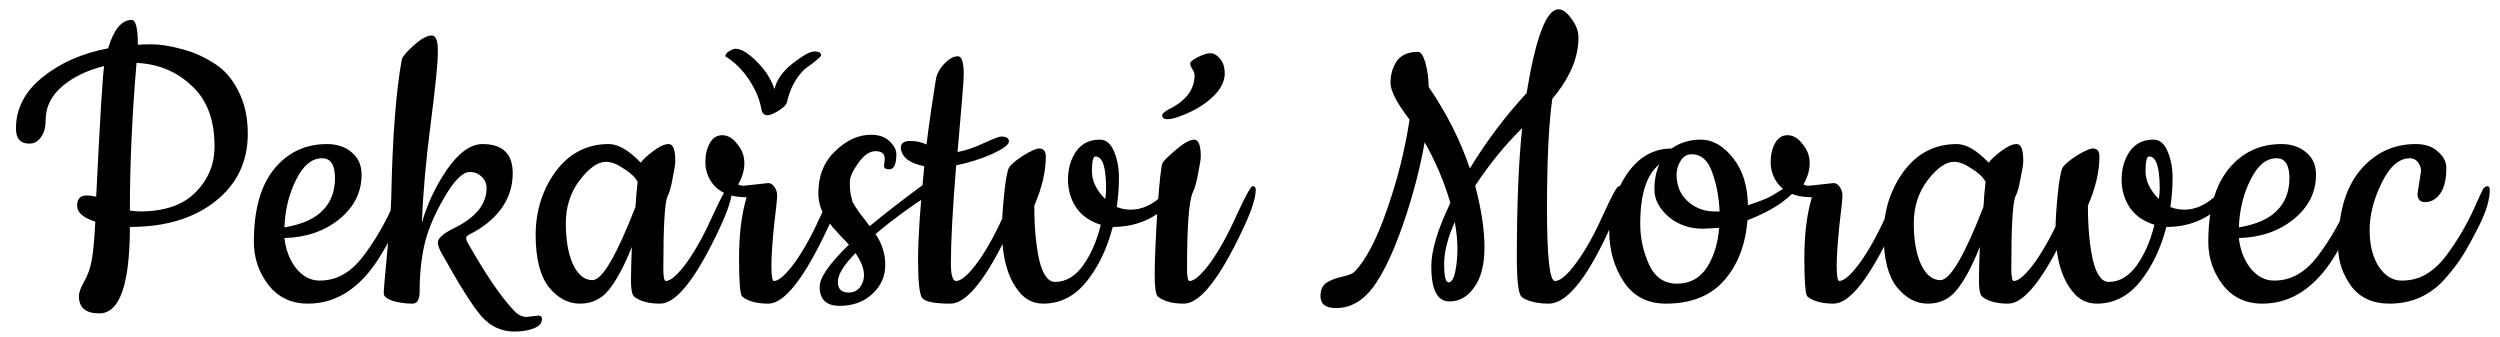 <?xml version="1.0" encoding="UTF-8"?> <svg xmlns="http://www.w3.org/2000/svg" width="141" height="19" viewBox="0 0 141 19" fill="none"><path d="M7.775 2.525C7.875 2.508 8.142 2.5 8.575 2.5C9.025 2.5 9.558 2.583 10.175 2.75C10.808 2.9 11.417 3.158 12 3.525C12.6 3.875 13.075 4.4 13.425 5.1C13.792 5.783 13.975 6.6 13.975 7.55C13.975 9.117 13.367 10.383 12.15 11.35C10.933 12.317 9.325 12.8 7.325 12.8C7.325 16.05 6.75 17.675 5.6 17.675C4.833 17.675 4.45 17.35 4.45 16.7C4.45 16.5 4.55 16.225 4.75 15.875C4.95 15.525 5.092 15.125 5.175 14.675C5.258 14.225 5.325 13.5 5.375 12.5C4.692 12.283 4.35 11.983 4.35 11.6C4.35 11.217 4.525 11.025 4.875 11.025C5.058 11.025 5.242 11.05 5.425 11.1C5.642 6.65 5.792 4.192 5.875 3.725C4.925 3.958 4.133 4.342 3.5 4.875C2.883 5.408 2.575 6.042 2.575 6.775C2.575 7.192 2.483 7.517 2.3 7.75C2.133 7.983 1.917 8.1 1.65 8.1C1.15 8.1 0.9 7.817 0.9 7.25C0.9 6.133 1.392 5.175 2.375 4.375C3.375 3.558 4.617 3.008 6.1 2.725C6.417 1.658 6.858 1.125 7.425 1.125C7.658 1.125 7.775 1.592 7.775 2.525ZM12.1 8.25C12.1 6.75 11.667 5.608 10.8 4.825C9.95 4.025 8.917 3.6 7.7 3.55C7.45 6.5 7.325 9.275 7.325 11.875C7.558 11.908 7.742 11.925 7.875 11.925C9.275 11.925 10.325 11.567 11.025 10.85C11.742 10.133 12.1 9.267 12.1 8.25ZM17.368 17.125C16.435 17.125 15.693 16.775 15.143 16.075C14.593 15.358 14.318 14.55 14.318 13.65C14.318 11.833 14.702 10.458 15.468 9.525C16.235 8.592 17.227 8.125 18.443 8.125C19.01 8.125 19.477 8.283 19.843 8.6C20.21 8.9 20.393 9.317 20.393 9.85C20.393 10.85 19.968 11.692 19.118 12.375C18.285 13.042 17.26 13.392 16.043 13.425C16.11 14.075 16.327 14.642 16.693 15.125C17.077 15.592 17.518 15.825 18.018 15.825C18.518 15.825 18.968 15.708 19.368 15.475C19.768 15.242 20.135 14.908 20.468 14.475C21.168 13.558 21.768 12.517 22.268 11.35C22.402 11.05 22.502 10.833 22.568 10.7C22.652 10.567 22.735 10.5 22.818 10.5C22.918 10.5 22.968 10.567 22.968 10.7C22.968 11.533 22.46 12.783 21.443 14.45C20.343 16.233 18.985 17.125 17.368 17.125ZM16.043 12.825C17.027 12.658 17.743 12.342 18.193 11.875C18.66 11.408 18.893 10.8 18.893 10.05C18.893 9.3 18.652 8.925 18.168 8.925C17.585 8.925 17.093 9.333 16.693 10.15C16.293 10.95 16.077 11.842 16.043 12.825ZM29.693 17.875L30.368 17.8C30.501 17.8 30.568 17.867 30.568 18C30.568 18.233 30.409 18.408 30.093 18.525C29.776 18.642 29.418 18.7 29.018 18.7C28.268 18.7 27.634 18.4 27.118 17.8C26.618 17.2 25.918 16.092 25.018 14.475C24.801 14.125 24.693 13.858 24.693 13.675C24.693 13.425 25.043 13.133 25.743 12.8C26.876 12.217 27.443 11.483 27.443 10.6C27.443 10.35 27.351 10.142 27.168 9.975C27.001 9.792 26.776 9.7 26.493 9.7C26.093 9.7 25.618 10.175 25.068 11.125C24.518 12.058 24.143 12.942 23.943 13.775C23.759 14.592 23.668 15.475 23.668 16.425C23.668 16.892 23.534 17.125 23.268 17.125C22.884 17.125 22.518 17.075 22.168 16.975C21.818 16.858 21.643 16.717 21.643 16.55C21.643 16.367 21.709 15.575 21.843 14.175C21.976 12.758 22.051 11.742 22.068 11.125C22.134 7.725 22.334 5.125 22.668 3.325C22.718 3.175 22.943 2.917 23.343 2.55C23.759 2.183 24.093 2 24.343 2C24.593 2 24.709 2.317 24.693 2.95C24.693 3.567 24.559 4.9 24.293 6.95C24.026 9 23.859 10.875 23.793 12.575C24.093 11.508 24.568 10.5 25.218 9.55C25.884 8.6 26.551 8.125 27.218 8.125C28.351 8.125 28.918 8.675 28.918 9.775C28.918 10.508 28.701 11.175 28.268 11.775C27.834 12.358 27.251 12.833 26.518 13.2C26.368 13.267 26.293 13.342 26.293 13.425C26.293 13.508 26.318 13.592 26.368 13.675C27.418 15.525 28.309 16.825 29.043 17.575C29.243 17.775 29.459 17.875 29.693 17.875ZM37.237 17.125C36.587 17.125 36.095 16.992 35.762 16.725C35.645 16.608 35.587 16.317 35.587 15.85C35.587 15.367 35.604 14.725 35.637 13.925C35.204 15.008 34.77 15.817 34.337 16.35C33.92 16.867 33.379 17.125 32.712 17.125C32.045 17.125 31.462 16.817 30.962 16.2C30.462 15.567 30.212 14.583 30.212 13.25C30.212 11.9 30.587 10.708 31.337 9.675C32.104 8.642 33.104 8.125 34.337 8.125C34.87 8.125 35.47 8.475 36.137 9.175C36.27 8.992 36.504 8.775 36.837 8.525C37.187 8.258 37.479 8.125 37.712 8.125C37.962 8.125 38.087 8.442 38.087 9.075C38.087 9.242 38.037 9.567 37.937 10.05C37.854 10.533 37.754 10.883 37.637 11.1C37.487 11.483 37.412 12.842 37.412 15.175C37.412 15.625 37.462 15.85 37.562 15.85C37.845 15.833 38.237 15.483 38.737 14.8C39.237 14.1 39.729 13.208 40.212 12.125C40.712 11.042 41.012 10.5 41.112 10.5C41.229 10.5 41.287 10.567 41.287 10.7C41.287 11.167 41.045 11.908 40.562 12.925C39.245 15.725 38.137 17.125 37.237 17.125ZM34.187 9.125C33.72 9.125 33.22 9.475 32.687 10.175C32.17 10.858 31.912 11.667 31.912 12.6C31.912 13.533 32.045 14.3 32.312 14.9C32.595 15.5 32.962 15.8 33.412 15.8C33.962 15.8 34.77 14.425 35.837 11.675C35.854 11.542 35.87 11.317 35.887 11C35.92 10.667 35.945 10.417 35.962 10.25C35.812 9.983 35.545 9.733 35.162 9.5C34.795 9.25 34.47 9.125 34.187 9.125ZM41.957 10.475L43.332 10.325C43.466 10.325 43.582 10.4 43.682 10.55C43.782 10.7 43.832 10.858 43.832 11.025C43.832 11.192 43.774 11.758 43.657 12.725C43.557 13.692 43.507 14.458 43.507 15.025C43.507 15.575 43.557 15.85 43.657 15.85C43.941 15.833 44.332 15.483 44.832 14.8C45.332 14.1 45.824 13.208 46.307 12.125C46.807 11.042 47.107 10.5 47.207 10.5C47.324 10.5 47.382 10.567 47.382 10.7C47.382 11.167 47.141 11.908 46.657 12.925C45.341 15.725 44.232 17.125 43.332 17.125C42.682 17.125 42.191 16.992 41.857 16.725C41.741 16.608 41.682 15.883 41.682 14.55C41.682 13.217 41.824 12.075 42.107 11.125C41.141 11.125 40.466 10.817 40.082 10.2C39.882 9.883 39.782 9.525 39.782 9.125C39.782 8.725 39.866 8.375 40.032 8.075C40.199 7.775 40.432 7.625 40.732 7.625C41.049 7.625 41.332 7.792 41.582 8.125C41.849 8.442 41.982 8.8 41.982 9.2C41.982 9.6 41.866 10 41.632 10.4C41.699 10.45 41.807 10.475 41.957 10.475ZM40.907 3.175C40.907 3.075 40.974 2.983 41.107 2.9C41.257 2.8 41.382 2.75 41.482 2.75C41.799 2.75 42.191 2.983 42.657 3.45C43.141 3.917 43.482 4.442 43.682 5.025C43.799 4.508 44.141 4.025 44.707 3.575C45.291 3.125 45.699 2.9 45.932 2.9C46.182 2.9 46.307 2.975 46.307 3.125C46.307 3.175 46.157 3.317 45.857 3.55C45.557 3.767 45.382 3.9 45.332 3.95C44.866 4.417 44.549 5.025 44.382 5.775C44.349 5.908 44.191 6.067 43.907 6.25C43.624 6.417 43.416 6.5 43.282 6.5C43.082 6.5 42.966 6.367 42.932 6.1C42.832 5.567 42.599 5.025 42.232 4.475C41.866 3.925 41.424 3.492 40.907 3.175ZM49.854 9.35L49.904 8.975C49.904 8.675 49.729 8.525 49.379 8.525C49.046 8.525 48.721 8.75 48.404 9.2C48.088 9.633 47.929 9.992 47.929 10.275C47.929 10.558 47.946 10.783 47.979 10.95C48.013 11.117 48.046 11.258 48.079 11.375C48.129 11.475 48.204 11.6 48.304 11.75C48.404 11.9 48.479 12.008 48.529 12.075L48.804 12.425C48.921 12.592 49.004 12.7 49.054 12.75C49.921 12.033 50.954 11.233 52.154 10.35C52.221 10.3 52.296 10.275 52.379 10.275C52.546 10.275 52.629 10.367 52.629 10.55C52.629 10.733 52.554 10.875 52.404 10.975C51.338 11.658 50.329 12.4 49.379 13.2C49.746 13.733 49.929 14.317 49.929 14.95C49.929 15.583 49.688 16.125 49.204 16.575C48.721 17.025 48.104 17.25 47.354 17.25C46.604 17.25 46.229 16.892 46.229 16.175C46.229 15.658 46.779 14.867 47.879 13.8C47.796 13.7 47.646 13.542 47.429 13.325C47.213 13.092 47.046 12.908 46.929 12.775C46.829 12.642 46.704 12.467 46.554 12.25C46.288 11.833 46.154 11.383 46.154 10.9C46.154 9.917 46.471 9.125 47.104 8.525C47.738 7.908 48.413 7.6 49.129 7.6C49.579 7.6 49.929 7.725 50.179 7.975C50.429 8.208 50.554 8.45 50.554 8.7C50.554 9.267 50.421 9.55 50.154 9.55C49.954 9.55 49.854 9.483 49.854 9.35ZM48.254 14.275C47.588 14.942 47.254 15.483 47.254 15.9C47.254 16.3 47.463 16.5 47.879 16.5C48.129 16.5 48.338 16.4 48.504 16.2C48.871 15.7 48.788 15.058 48.254 14.275ZM56.955 12.925C55.638 15.725 54.521 17.125 53.605 17.125C52.705 17.125 52.171 17.017 52.005 16.8C51.855 16.583 51.779 15.867 51.779 14.65C51.779 13.433 51.896 11.675 52.13 9.375C51.296 9.208 50.855 8.867 50.804 8.35C50.804 8.083 50.98 7.95 51.33 7.95C51.679 7.95 51.988 8.017 52.255 8.15C52.404 6.95 52.58 5.733 52.779 4.5C52.83 4.183 52.988 3.883 53.255 3.6C53.521 3.317 53.779 3.175 54.029 3.175C54.246 3.175 54.355 3.517 54.355 4.2C54.355 4.517 54.238 5.975 54.005 8.575C54.455 8.492 54.946 8.325 55.48 8.075C56.029 7.825 56.355 7.7 56.455 7.7C56.755 7.7 56.904 7.792 56.904 7.975C56.921 8.142 56.613 8.375 55.98 8.675C55.346 8.958 54.663 9.175 53.929 9.325C53.73 11.758 53.63 13.6 53.63 14.85C53.63 15.517 53.73 15.85 53.929 15.85C54.23 15.833 54.63 15.483 55.13 14.8C55.63 14.117 56.121 13.233 56.605 12.15C57.105 11.05 57.404 10.5 57.505 10.5C57.621 10.5 57.679 10.567 57.679 10.7C57.679 11.167 57.438 11.908 56.955 12.925ZM59.509 15.9C60.109 15.9 60.634 15.592 61.084 14.975C61.534 14.342 61.867 13.575 62.084 12.675C61.484 12.492 61.026 12.175 60.709 11.725C60.392 11.258 60.234 10.725 60.234 10.125C60.234 9.525 60.384 9 60.684 8.55C61.001 8.1 61.45 7.875 62.034 7.875C62.384 7.875 62.651 8.1 62.834 8.55C63.017 8.983 63.109 9.475 63.109 10.025C63.109 10.575 63.067 11.125 62.984 11.675C63.234 11.775 63.501 11.825 63.784 11.825C64.434 11.825 65.059 11.525 65.659 10.925C65.959 10.625 66.159 10.475 66.259 10.475C66.376 10.475 66.434 10.558 66.434 10.725C66.434 10.892 66.326 11.092 66.109 11.325C65.225 12.308 64.109 12.8 62.759 12.8C62.442 14.017 61.95 15.042 61.284 15.875C60.617 16.708 59.8 17.125 58.834 17.125C58.267 17.125 57.8 16.883 57.434 16.4C56.817 15.617 56.509 14.467 56.509 12.95C56.509 12.433 56.55 11.767 56.634 10.95C56.717 10.133 56.809 9.633 56.909 9.45C57.026 9.267 57.292 9.042 57.709 8.775C58.142 8.508 58.442 8.375 58.609 8.375C58.859 8.375 58.984 8.525 58.984 8.825C58.984 9.675 58.767 10.6 58.334 11.6C58.334 12.783 58.425 13.8 58.609 14.65C58.809 15.483 59.109 15.9 59.509 15.9ZM61.784 8.825C61.651 8.825 61.584 9.1 61.584 9.65C61.584 10.2 61.834 10.725 62.334 11.225C62.367 11.025 62.384 10.825 62.384 10.625C62.384 9.425 62.184 8.825 61.784 8.825ZM66.774 17.125C66.124 17.125 65.632 16.992 65.299 16.725C65.182 16.608 65.124 16.192 65.124 15.475C65.124 14.758 65.174 13.567 65.274 11.9C65.391 10.217 65.491 9.308 65.574 9.175C65.657 9.042 65.916 8.792 66.349 8.425C66.782 8.058 67.116 7.875 67.349 7.875C67.599 7.875 67.724 8.192 67.724 8.825C67.724 8.975 67.674 9.292 67.574 9.775C67.491 10.258 67.391 10.617 67.274 10.85C67.057 11.317 66.949 12.758 66.949 15.175C66.949 15.625 66.999 15.85 67.099 15.85C67.382 15.833 67.774 15.483 68.274 14.8C68.774 14.1 69.266 13.208 69.749 12.125C70.249 11.042 70.549 10.5 70.649 10.5C70.766 10.5 70.824 10.567 70.824 10.7C70.824 11.167 70.582 11.908 70.099 12.925C68.782 15.725 67.674 17.125 66.774 17.125ZM67.374 4.275C67.374 4.142 67.332 4.017 67.249 3.9C67.166 3.767 67.124 3.658 67.124 3.575C67.124 3.492 67.266 3.375 67.549 3.225C67.849 3.075 68.091 3 68.274 3C68.457 3 68.632 3.1 68.799 3.3C68.982 3.5 69.074 3.783 69.074 4.15C69.074 4.717 68.716 5.267 67.999 5.8C67.666 6.05 67.274 6.267 66.824 6.45C66.391 6.633 66.066 6.725 65.849 6.725C65.649 6.725 65.549 6.65 65.549 6.5C65.549 6.417 65.666 6.308 65.899 6.175C66.866 5.708 67.357 5.075 67.374 4.275ZM87.25 11.775C87.25 14.492 87.4 15.85 87.7 15.85C88 15.85 88.4 15.508 88.9 14.825C89.416 14.125 89.916 13.233 90.4 12.15C90.9 11.05 91.2 10.5 91.3 10.5C91.416 10.5 91.475 10.567 91.475 10.7C91.475 11.167 91.191 12.017 90.625 13.25C89.408 15.833 88.316 17.125 87.35 17.125C86.983 17.125 86.65 17.083 86.35 17C86.05 16.9 85.866 16.808 85.8 16.725C85.633 16.525 85.55 15.792 85.55 14.525C85.55 11.525 85.65 9.092 85.85 7.225C84.883 8.175 84 9.258 83.2 10.475C83.55 11.808 83.725 12.967 83.725 13.95C83.725 14.917 83.533 15.667 83.15 16.2C82.783 16.733 82.316 17 81.75 17C81.066 17 80.725 16.342 80.725 15.025C80.725 14.125 81.083 12.933 81.8 11.45C81.466 10.283 80.983 9.142 80.35 8.025C80.083 9.542 79.675 11.092 79.125 12.675C78.575 14.258 78.008 15.442 77.425 16.225C76.841 16.992 76.15 17.375 75.35 17.375C74.766 17.375 74.475 17.15 74.475 16.7C74.475 16.333 74.6 16.075 74.85 15.925C75.1 15.775 75.391 15.667 75.725 15.6C76.075 15.517 76.3 15.425 76.4 15.325C77.05 14.642 77.658 13.475 78.225 11.825C78.808 10.175 79.233 8.483 79.5 6.75C78.783 5.817 78.425 5.125 78.425 4.675C78.425 4.208 78.541 3.8 78.775 3.45C79.025 3.1 79.425 2.925 79.975 2.925C80.141 2.925 80.283 3.142 80.4 3.575C80.516 3.992 80.575 4.433 80.575 4.9C81.591 6.383 82.366 7.917 82.9 9.5C83.833 7.967 84.9 6.55 86.1 5.25C86.616 2.1 87.216 0.525 87.9 0.525C88.133 0.525 88.375 0.7 88.625 1.05C88.891 1.4 89.025 1.758 89.025 2.125C89.025 3.258 88.533 4.408 87.55 5.575C87.35 6.992 87.25 9.058 87.25 11.775ZM82.05 12.525C81.65 13.408 81.45 14.2 81.45 14.9C81.45 15.583 81.533 15.925 81.7 15.925C81.866 15.925 81.991 15.725 82.075 15.325C82.158 14.908 82.2 14.475 82.2 14.025C82.2 13.575 82.15 13.075 82.05 12.525ZM98.584 11.575C99.251 11.358 99.709 11.175 99.959 11.025C100.225 10.858 100.425 10.733 100.559 10.65L100.859 10.475C100.942 10.425 101.009 10.4 101.059 10.4C101.192 10.4 101.259 10.475 101.259 10.625C101.259 10.775 101 11.042 100.484 11.425C99.967 11.792 99.326 12.125 98.559 12.425C98.442 13.825 98.001 14.958 97.234 15.825C96.467 16.692 95.376 17.125 93.959 17.125C92.925 17.125 92.134 16.717 91.584 15.9C91.034 15.067 90.759 14.1 90.759 13C90.759 11.883 91.084 10.833 91.734 9.85C92.4 8.867 93.251 8.375 94.284 8.375C94.751 8.042 95.3 7.875 95.934 7.875C96.584 7.875 97.184 8.217 97.734 8.9C98.284 9.583 98.567 10.475 98.584 11.575ZM96.959 12.85L96.059 12.9C95.292 12.9 94.642 12.675 94.109 12.225C93.576 11.758 93.309 11.25 93.309 10.7C93.309 10.15 93.4 9.675 93.584 9.275C92.867 9.842 92.509 10.958 92.509 12.625C92.509 13.425 92.675 14.192 93.009 14.925C93.342 15.642 93.867 16 94.584 16C95.3 16 95.859 15.7 96.259 15.1C96.659 14.483 96.892 13.733 96.959 12.85ZM95.409 8.7C95.142 8.7 94.934 8.825 94.784 9.075C94.634 9.308 94.559 9.567 94.559 9.85C94.559 10.467 94.767 10.967 95.184 11.35C95.617 11.733 96.117 11.925 96.684 11.925H96.984C96.951 11.108 96.809 10.367 96.559 9.7C96.326 9.033 95.942 8.7 95.409 8.7ZM102.04 10.475L103.415 10.325C103.549 10.325 103.665 10.4 103.765 10.55C103.865 10.7 103.915 10.858 103.915 11.025C103.915 11.192 103.857 11.758 103.74 12.725C103.64 13.692 103.59 14.458 103.59 15.025C103.59 15.575 103.64 15.85 103.74 15.85C104.024 15.833 104.415 15.483 104.915 14.8C105.415 14.1 105.907 13.208 106.39 12.125C106.89 11.042 107.19 10.5 107.29 10.5C107.407 10.5 107.465 10.567 107.465 10.7C107.465 11.167 107.224 11.908 106.74 12.925C105.424 15.725 104.315 17.125 103.415 17.125C102.765 17.125 102.274 16.992 101.94 16.725C101.824 16.608 101.765 15.883 101.765 14.55C101.765 13.217 101.907 12.075 102.19 11.125C101.224 11.125 100.549 10.817 100.165 10.2C99.965 9.883 99.865 9.525 99.865 9.125C99.865 8.725 99.949 8.375 100.115 8.075C100.282 7.775 100.515 7.625 100.815 7.625C101.132 7.625 101.415 7.792 101.665 8.125C101.932 8.442 102.065 8.8 102.065 9.2C102.065 9.6 101.949 10 101.715 10.4C101.782 10.45 101.89 10.475 102.04 10.475ZM113.262 17.125C112.612 17.125 112.121 16.992 111.787 16.725C111.671 16.608 111.612 16.317 111.612 15.85C111.612 15.367 111.629 14.725 111.662 13.925C111.229 15.008 110.796 15.817 110.362 16.35C109.946 16.867 109.404 17.125 108.737 17.125C108.071 17.125 107.487 16.817 106.987 16.2C106.487 15.567 106.237 14.583 106.237 13.25C106.237 11.9 106.612 10.708 107.362 9.675C108.129 8.642 109.129 8.125 110.362 8.125C110.896 8.125 111.496 8.475 112.162 9.175C112.296 8.992 112.529 8.775 112.862 8.525C113.212 8.258 113.504 8.125 113.737 8.125C113.987 8.125 114.112 8.442 114.112 9.075C114.112 9.242 114.062 9.567 113.962 10.05C113.879 10.533 113.779 10.883 113.662 11.1C113.512 11.483 113.437 12.842 113.437 15.175C113.437 15.625 113.487 15.85 113.587 15.85C113.871 15.833 114.262 15.483 114.762 14.8C115.262 14.1 115.754 13.208 116.237 12.125C116.737 11.042 117.037 10.5 117.137 10.5C117.254 10.5 117.312 10.567 117.312 10.7C117.312 11.167 117.071 11.908 116.587 12.925C115.271 15.725 114.162 17.125 113.262 17.125ZM110.212 9.125C109.746 9.125 109.246 9.475 108.712 10.175C108.196 10.858 107.937 11.667 107.937 12.6C107.937 13.533 108.071 14.3 108.337 14.9C108.621 15.5 108.987 15.8 109.437 15.8C109.987 15.8 110.796 14.425 111.862 11.675C111.879 11.542 111.896 11.317 111.912 11C111.946 10.667 111.971 10.417 111.987 10.25C111.837 9.983 111.571 9.733 111.187 9.5C110.821 9.25 110.496 9.125 110.212 9.125ZM118.933 15.9C119.533 15.9 120.058 15.592 120.508 14.975C120.958 14.342 121.291 13.575 121.508 12.675C120.908 12.492 120.449 12.175 120.133 11.725C119.816 11.258 119.658 10.725 119.658 10.125C119.658 9.525 119.808 9 120.108 8.55C120.424 8.1 120.874 7.875 121.458 7.875C121.808 7.875 122.074 8.1 122.258 8.55C122.441 8.983 122.533 9.475 122.533 10.025C122.533 10.575 122.491 11.125 122.408 11.675C122.658 11.775 122.924 11.825 123.208 11.825C123.858 11.825 124.483 11.525 125.083 10.925C125.383 10.625 125.583 10.475 125.683 10.475C125.799 10.475 125.858 10.558 125.858 10.725C125.858 10.892 125.749 11.092 125.533 11.325C124.649 12.308 123.533 12.8 122.183 12.8C121.866 14.017 121.374 15.042 120.708 15.875C120.041 16.708 119.224 17.125 118.258 17.125C117.691 17.125 117.224 16.883 116.858 16.4C116.241 15.617 115.933 14.467 115.933 12.95C115.933 12.433 115.974 11.767 116.058 10.95C116.141 10.133 116.233 9.633 116.333 9.45C116.449 9.267 116.716 9.042 117.133 8.775C117.566 8.508 117.866 8.375 118.033 8.375C118.283 8.375 118.408 8.525 118.408 8.825C118.408 9.675 118.191 10.6 117.758 11.6C117.758 12.783 117.849 13.8 118.033 14.65C118.233 15.483 118.533 15.9 118.933 15.9ZM121.208 8.825C121.074 8.825 121.008 9.1 121.008 9.65C121.008 10.2 121.258 10.725 121.758 11.225C121.791 11.025 121.808 10.825 121.808 10.625C121.808 9.425 121.608 8.825 121.208 8.825ZM127.598 17.125C126.665 17.125 125.923 16.775 125.373 16.075C124.823 15.358 124.548 14.55 124.548 13.65C124.548 11.833 124.931 10.458 125.698 9.525C126.465 8.592 127.456 8.125 128.673 8.125C129.24 8.125 129.706 8.283 130.073 8.6C130.44 8.9 130.623 9.317 130.623 9.85C130.623 10.85 130.198 11.692 129.348 12.375C128.515 13.042 127.49 13.392 126.273 13.425C126.34 14.075 126.556 14.642 126.923 15.125C127.306 15.592 127.748 15.825 128.248 15.825C128.748 15.825 129.198 15.708 129.598 15.475C129.998 15.242 130.365 14.908 130.698 14.475C131.398 13.558 131.998 12.517 132.498 11.35C132.631 11.05 132.731 10.833 132.798 10.7C132.881 10.567 132.965 10.5 133.048 10.5C133.148 10.5 133.198 10.567 133.198 10.7C133.198 11.533 132.69 12.783 131.673 14.45C130.573 16.233 129.215 17.125 127.598 17.125ZM126.273 12.825C127.256 12.658 127.973 12.342 128.423 11.875C128.89 11.408 129.123 10.8 129.123 10.05C129.123 9.3 128.881 8.925 128.398 8.925C127.815 8.925 127.323 9.333 126.923 10.15C126.523 10.95 126.306 11.842 126.273 12.825ZM136.347 10.925L136.547 9.65C136.547 9.467 136.489 9.3 136.372 9.15C136.255 9 136.105 8.925 135.922 8.925C135.305 8.925 134.772 9.392 134.322 10.325C133.872 11.242 133.647 12.125 133.647 12.975C133.647 13.825 133.822 14.517 134.172 15.05C134.522 15.567 134.947 15.825 135.447 15.825C135.964 15.825 136.422 15.708 136.822 15.475C137.222 15.242 137.589 14.908 137.922 14.475C138.622 13.558 139.222 12.517 139.722 11.35C139.855 11.05 139.955 10.833 140.022 10.7C140.105 10.567 140.189 10.5 140.272 10.5C140.372 10.5 140.422 10.567 140.422 10.7C140.422 11.25 140.23 11.908 139.847 12.675C139.464 13.442 139.139 14.033 138.872 14.45C138.622 14.85 138.297 15.275 137.897 15.725C137.064 16.658 136.022 17.125 134.772 17.125C133.822 17.125 133.097 16.792 132.597 16.125C132.114 15.442 131.872 14.717 131.872 13.95C131.872 12.05 132.28 10.608 133.097 9.625C133.93 8.625 134.98 8.125 136.247 8.125C136.78 8.125 137.197 8.267 137.497 8.55C137.814 8.817 137.972 9.125 137.972 9.475C137.972 10.125 137.855 10.608 137.622 10.925C137.389 11.242 137.105 11.4 136.772 11.4C136.489 11.4 136.347 11.242 136.347 10.925Z" fill="black"></path></svg> 